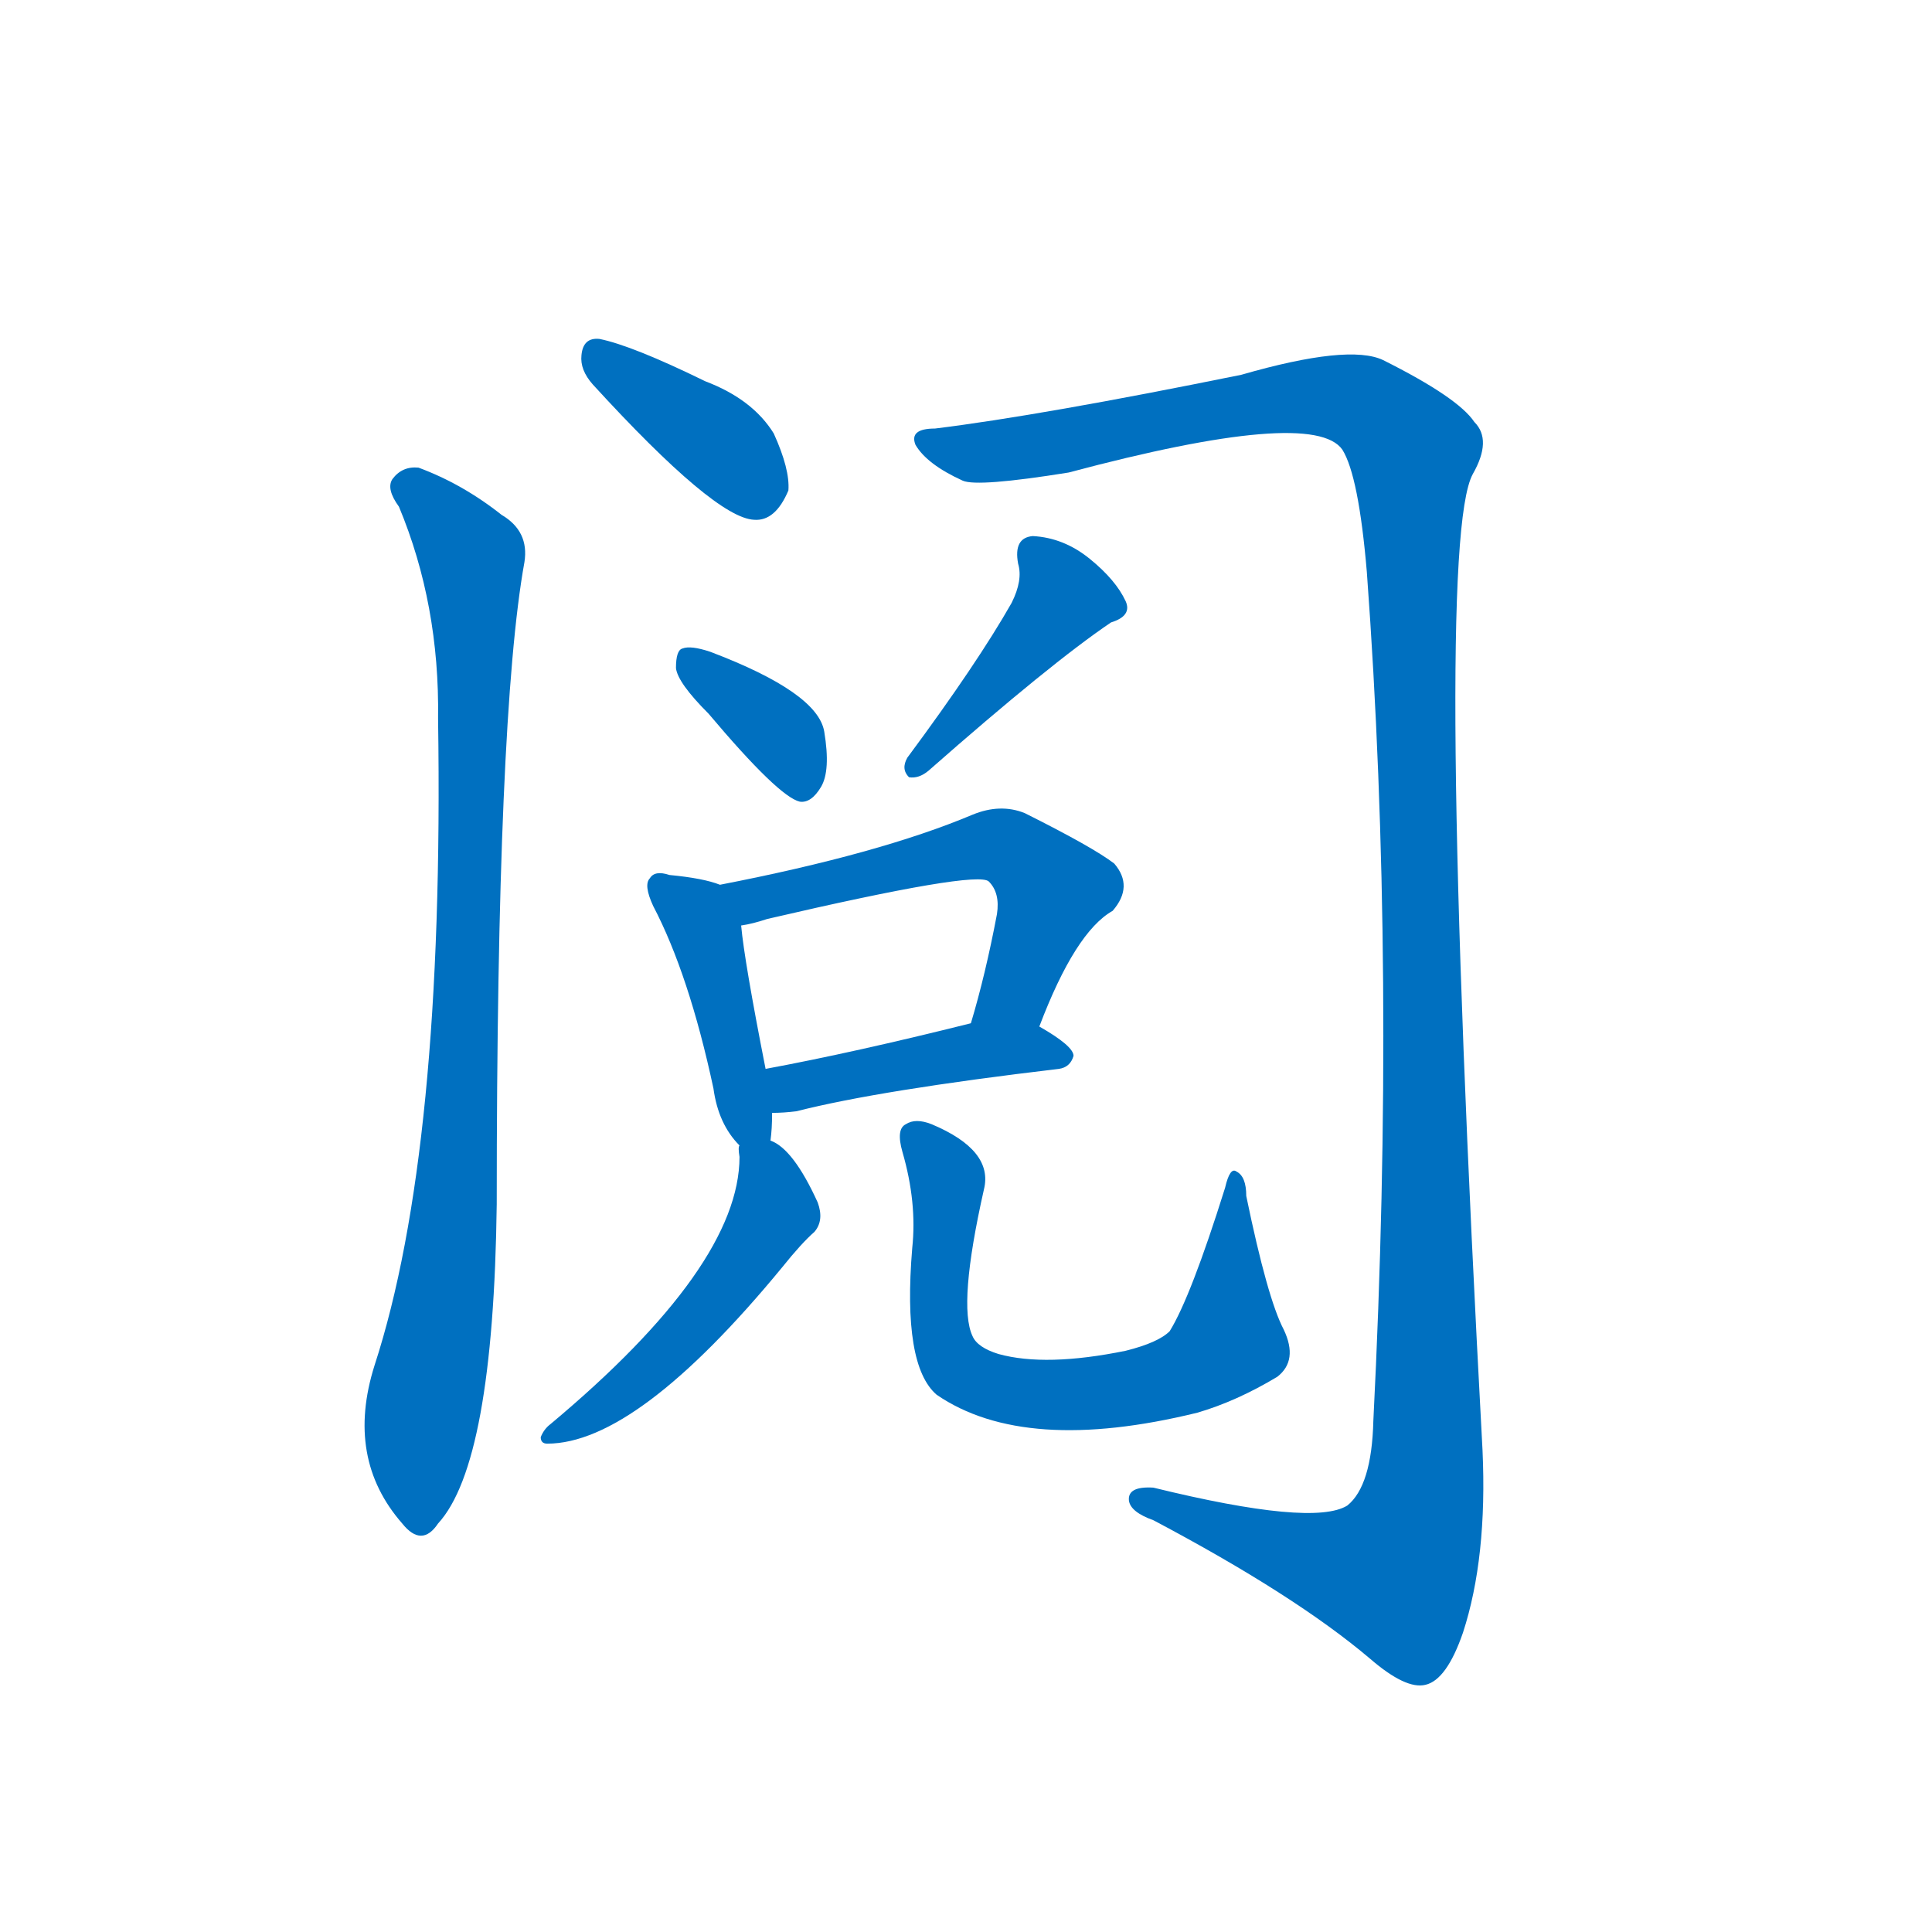 <svg width='83' height='83' >
                                <g transform="translate(3, 70) scale(0.07, -0.07)">
                                    <!-- 先将完整的字以灰色字体绘制完成，层级位于下面 -->
                                                                        <path d="M 321 764 Q 396 682 420 681 Q 433 680 441 699 Q 442 712 432 734 Q 419 755 390 766 Q 345 788 325 792 Q 315 793 314 782 Q 313 773 321 764 Z" style="fill: #0070C0;"></path>
                                                                        <path d="M 202 689 Q 227 629 226 559 Q 230 294 187 162 Q 169 105 204 65 Q 216 50 226 65 Q 260 102 262 261 Q 262 561 279 655 Q 282 674 265 684 Q 241 703 214 713 Q 204 714 198 706 Q 194 700 202 689 Z" style="fill: #0070C0;"></path>
                                                                        <path d="M 531 737 Q 515 737 519 727 Q 526 715 548 705 Q 557 701 613 710 Q 763 750 781 724 Q 791 708 796 649 Q 814 405 800 128 Q 799 88 784 76 Q 763 63 665 87 Q 649 88 650 79 Q 651 72 665 67 Q 752 21 798 -18 Q 820 -37 832 -34 Q 845 -31 855 -2 Q 870 44 867 110 Q 837 665 861 709 Q 873 730 862 741 Q 852 756 806 779 Q 785 789 719 770 Q 596 745 531 737 Z" style="fill: #0070C0;"></path>
                                                                        <path d="M 392 562 Q 435 511 448 508 Q 455 507 461 517 Q 467 527 463 551 Q 459 575 393 600 Q 381 604 376 602 Q 372 601 372 590 Q 373 581 392 562 Z" style="fill: #0070C0;"></path>
                                                                        <path d="M 578 630 Q 557 593 514 535 Q 510 528 515 523 Q 521 522 527 527 Q 602 593 639 618 Q 652 622 648 631 Q 642 644 626 657 Q 610 670 591 671 Q 579 670 582 654 Q 585 644 578 630 Z" style="fill: #0070C0;"></path>
                                                                        <path d="M 430 300 Q 431 307 431 317 L 427 344 Q 414 410 412 432 C 410 453 410 453 399 457 Q 389 461 368 463 Q 359 466 356 461 Q 352 457 358 444 Q 380 402 395 332 Q 398 310 411 297 C 428 278 428 278 430 300 Z" style="fill: #0070C0;"></path>
                                                                        <path d="M 595 370 Q 617 428 640 441 Q 653 456 641 470 Q 628 480 586 501 Q 571 507 554 500 Q 497 476 399 457 C 370 451 383 426 412 432 Q 419 433 428 436 Q 557 466 564 459 Q 571 452 569 439 Q 562 402 553 372 C 545 343 584 342 595 370 Z" style="fill: #0070C0;"></path>
                                                                        <path d="M 431 317 Q 438 317 446 318 Q 497 331 607 344 Q 614 345 616 352 Q 616 358 595 370 C 580 379 580 379 553 372 Q 481 354 427 344 C 398 338 401 316 431 317 Z" style="fill: #0070C0;"></path>
                                                                        <path d="M 411 297 Q 410 296 411 290 Q 411 223 295 126 Q 291 123 289 118 Q 289 114 293 114 Q 348 114 437 222 Q 449 237 457 244 Q 463 251 459 262 Q 444 295 430 300 C 411 311 411 311 411 297 Z" style="fill: #0070C0;"></path>
                                                                        <path d="M 745 184 Q 735 203 722 266 Q 722 278 716 281 Q 712 284 709 271 Q 688 204 675 183 Q 668 176 648 171 Q 599 161 570 169 Q 557 173 554 180 Q 545 199 561 270 Q 567 294 529 310 Q 519 314 513 310 Q 507 307 511 293 Q 520 262 517 234 Q 511 162 532 144 Q 586 107 692 133 Q 716 140 741 155 Q 754 165 745 184 Z" style="fill: #0070C0;"></path>
                                    
                                    
                                                                                                                                                                                                                                                                                                                                                                                                                                                                                                                                                                                                                                                                                                                                                                                                                                                                    </g>
                            </svg>
